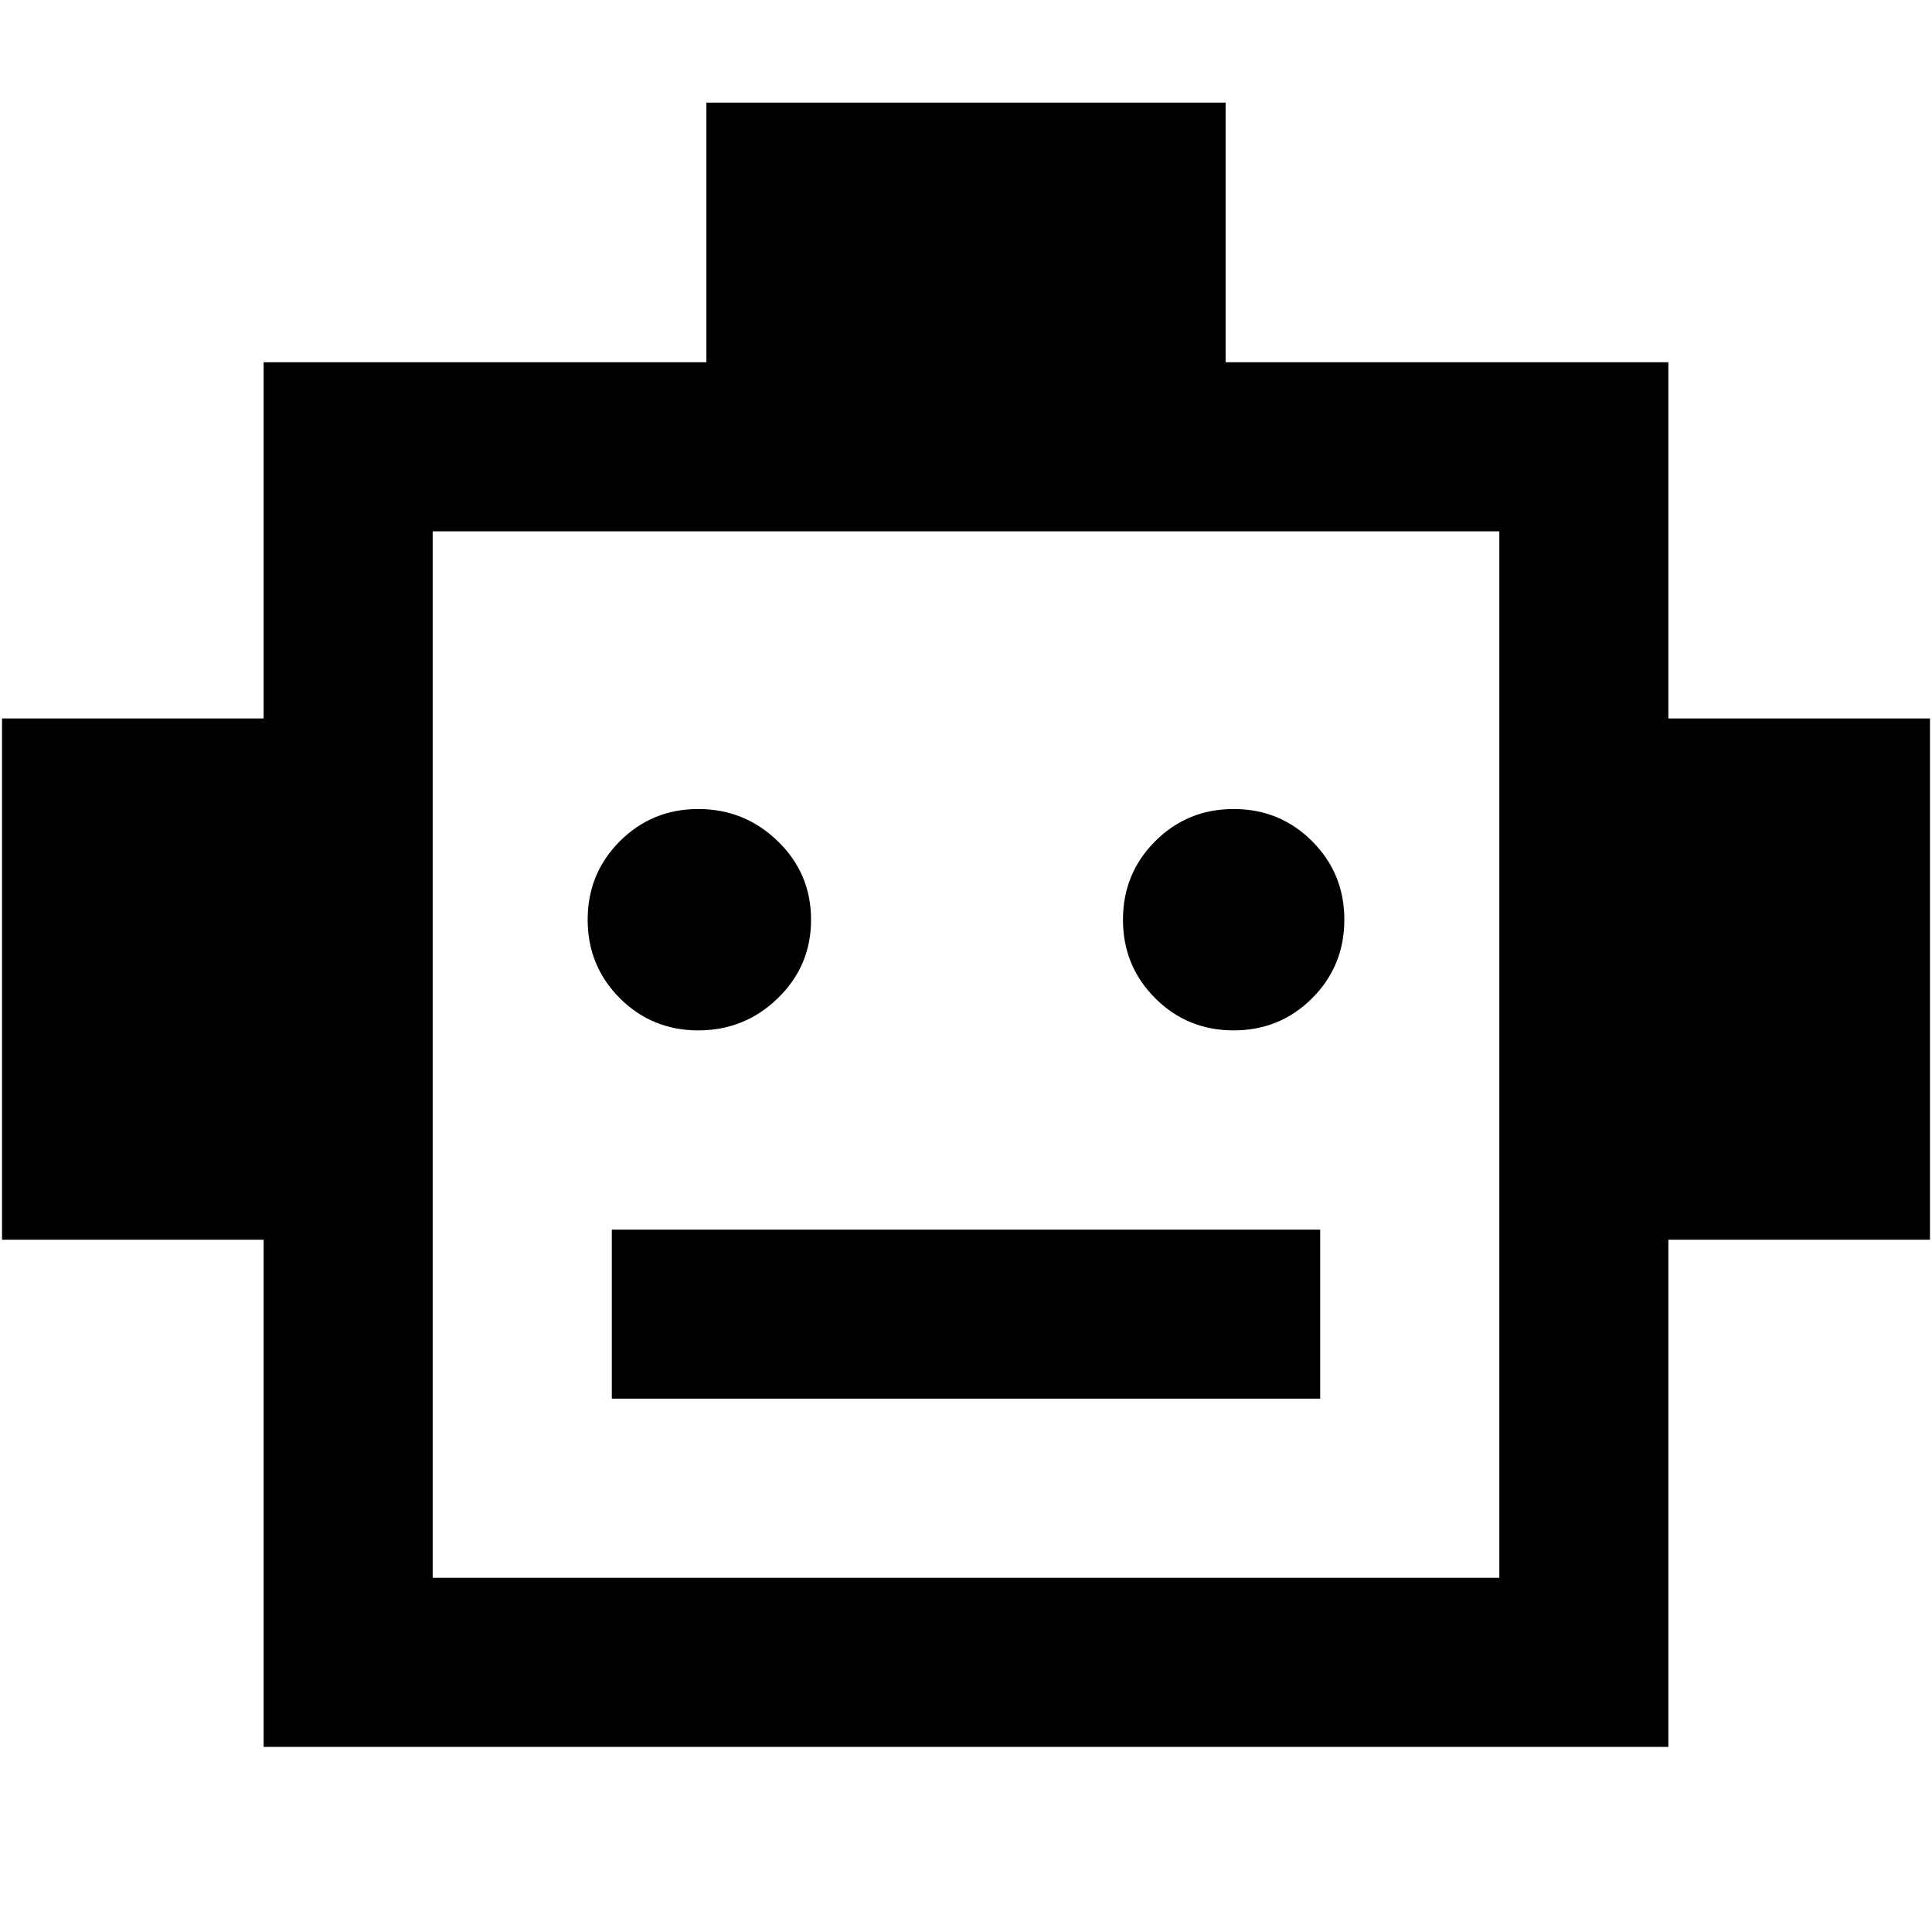 <svg xmlns="http://www.w3.org/2000/svg" height="40" width="40"><path d="M5.458 36.167V25.667H0.042V14.875H5.458V7.5H14.625V2.125H25.375V7.5H34.542V14.875H39.958V25.667H34.542V36.167ZM14.458 21.333Q15.417 21.333 16.104 20.667Q16.792 20 16.792 19.042Q16.792 18.083 16.104 17.417Q15.417 16.75 14.458 16.75Q13.5 16.75 12.833 17.417Q12.167 18.083 12.167 19.042Q12.167 20 12.833 20.667Q13.5 21.333 14.458 21.333ZM25.542 21.333Q26.5 21.333 27.167 20.667Q27.833 20 27.833 19.042Q27.833 18.083 27.167 17.417Q26.5 16.75 25.542 16.75Q24.583 16.75 23.917 17.417Q23.25 18.083 23.25 19.042Q23.25 20 23.917 20.667Q24.583 21.333 25.542 21.333ZM12.667 28.958H27.333V25.458H12.667ZM8.958 32.667H31.042V11H8.958ZM8.958 32.667V11V32.667Z"/></svg>